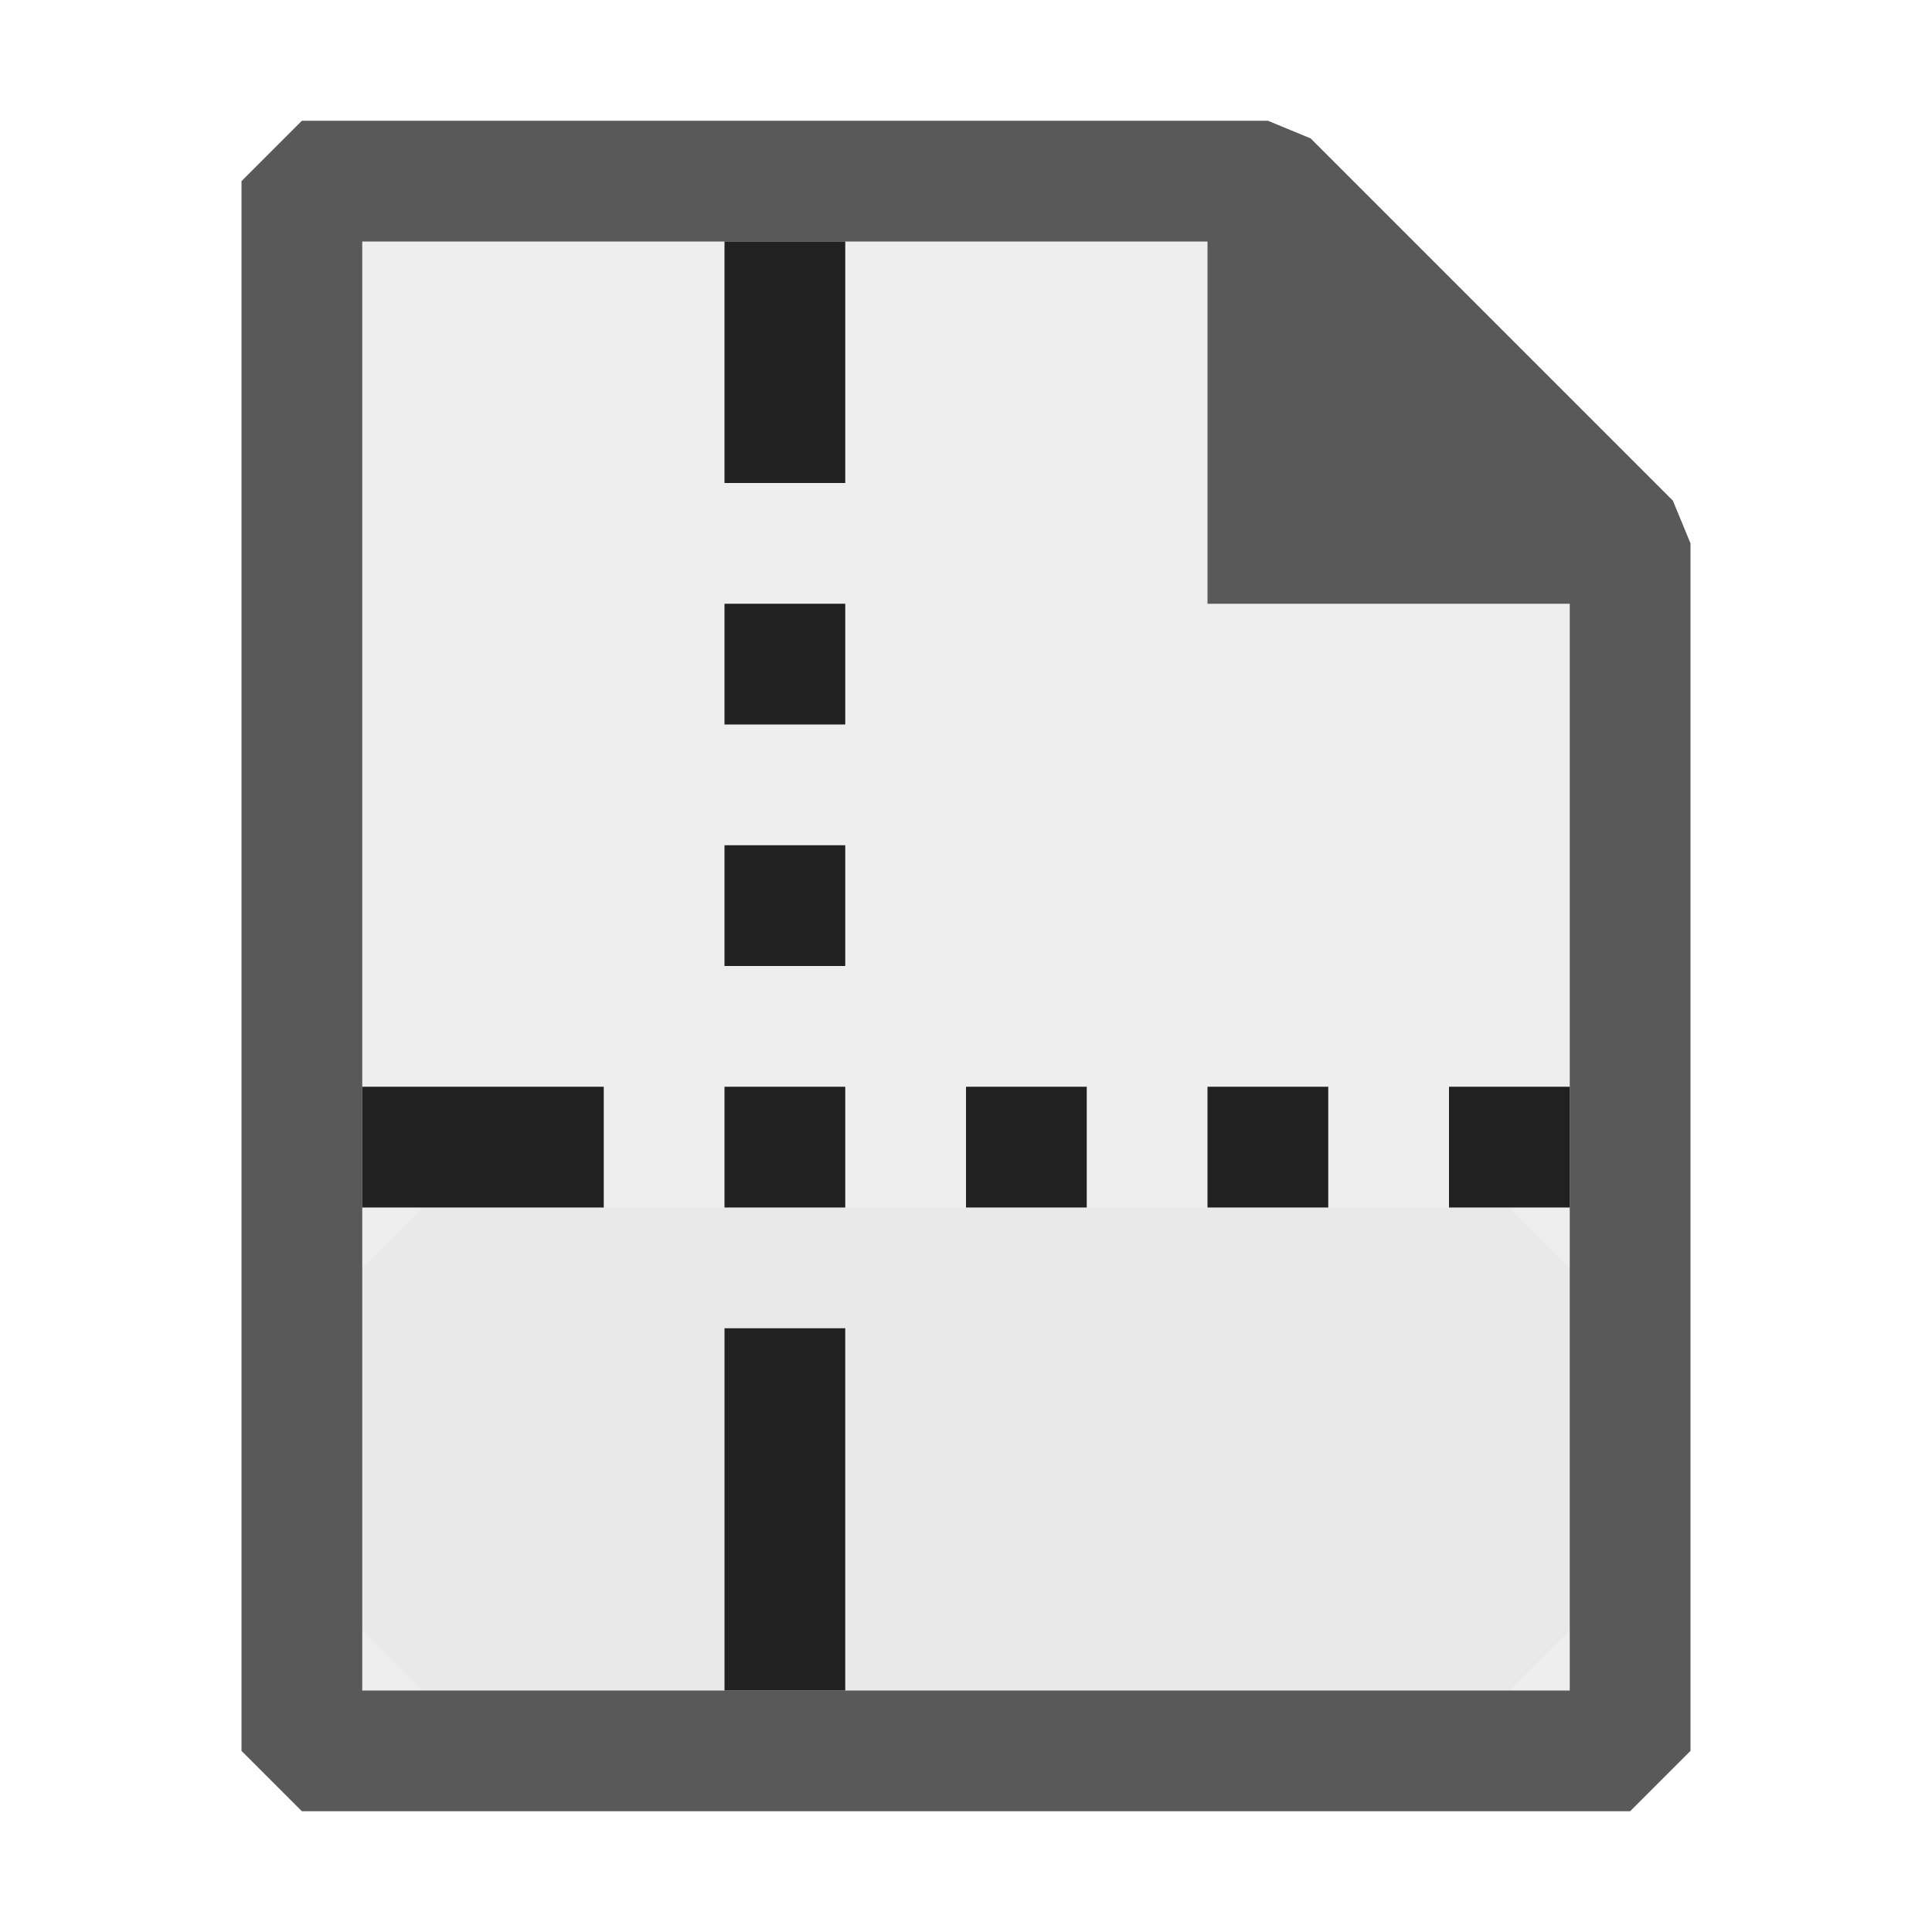 <svg xmlns="http://www.w3.org/2000/svg" viewBox="0 0 16 16">
  <defs>
    <style>.canvas{fill: none; opacity: 0;}.light-defaultgrey-10{fill: #212121; opacity: 0.1;}.light-defaultgrey{fill: #212121; opacity: 1;}.cls-1{opacity:0.25;}.cls-2{opacity:0.75;}</style>
  </defs>
  <title>IconLightPageGuide</title>
  <g id="canvas" class="canvas">
    <path class="canvas" d="M16,16H0V0H16Z" />
  </g>
  <g id="level-1">
    <g class="cls-1">
      <path class="light-defaultgrey-10" d="M12.5,14h-9L3,13.5v-3l.5-.5h9l.5.5v3Z" />
    </g>
    <path class="light-defaultgrey" d="M6,2H7V4H6ZM6,6H7V5H6ZM6,8H7V7H6Zm0,2H7V9H6Zm0,4H7V11H6ZM3,10H5V9H3Zm5,0H9V9H8Zm2,0h1V9H10Zm2-1v1h1V9Z" />
    <g class="cls-2">
      <path class="light-defaultgrey-10" d="M13.5,4.5v10H2.5V1.5h8Z" />
      <path class="light-defaultgrey" d="M13.854,4.146l-3-3L10.5,1h-8L2,1.5v13l.5.5h11l.5-.5V4.5ZM3,14V2h7V5h3v9Z" />
    </g>
  </g>
</svg>
